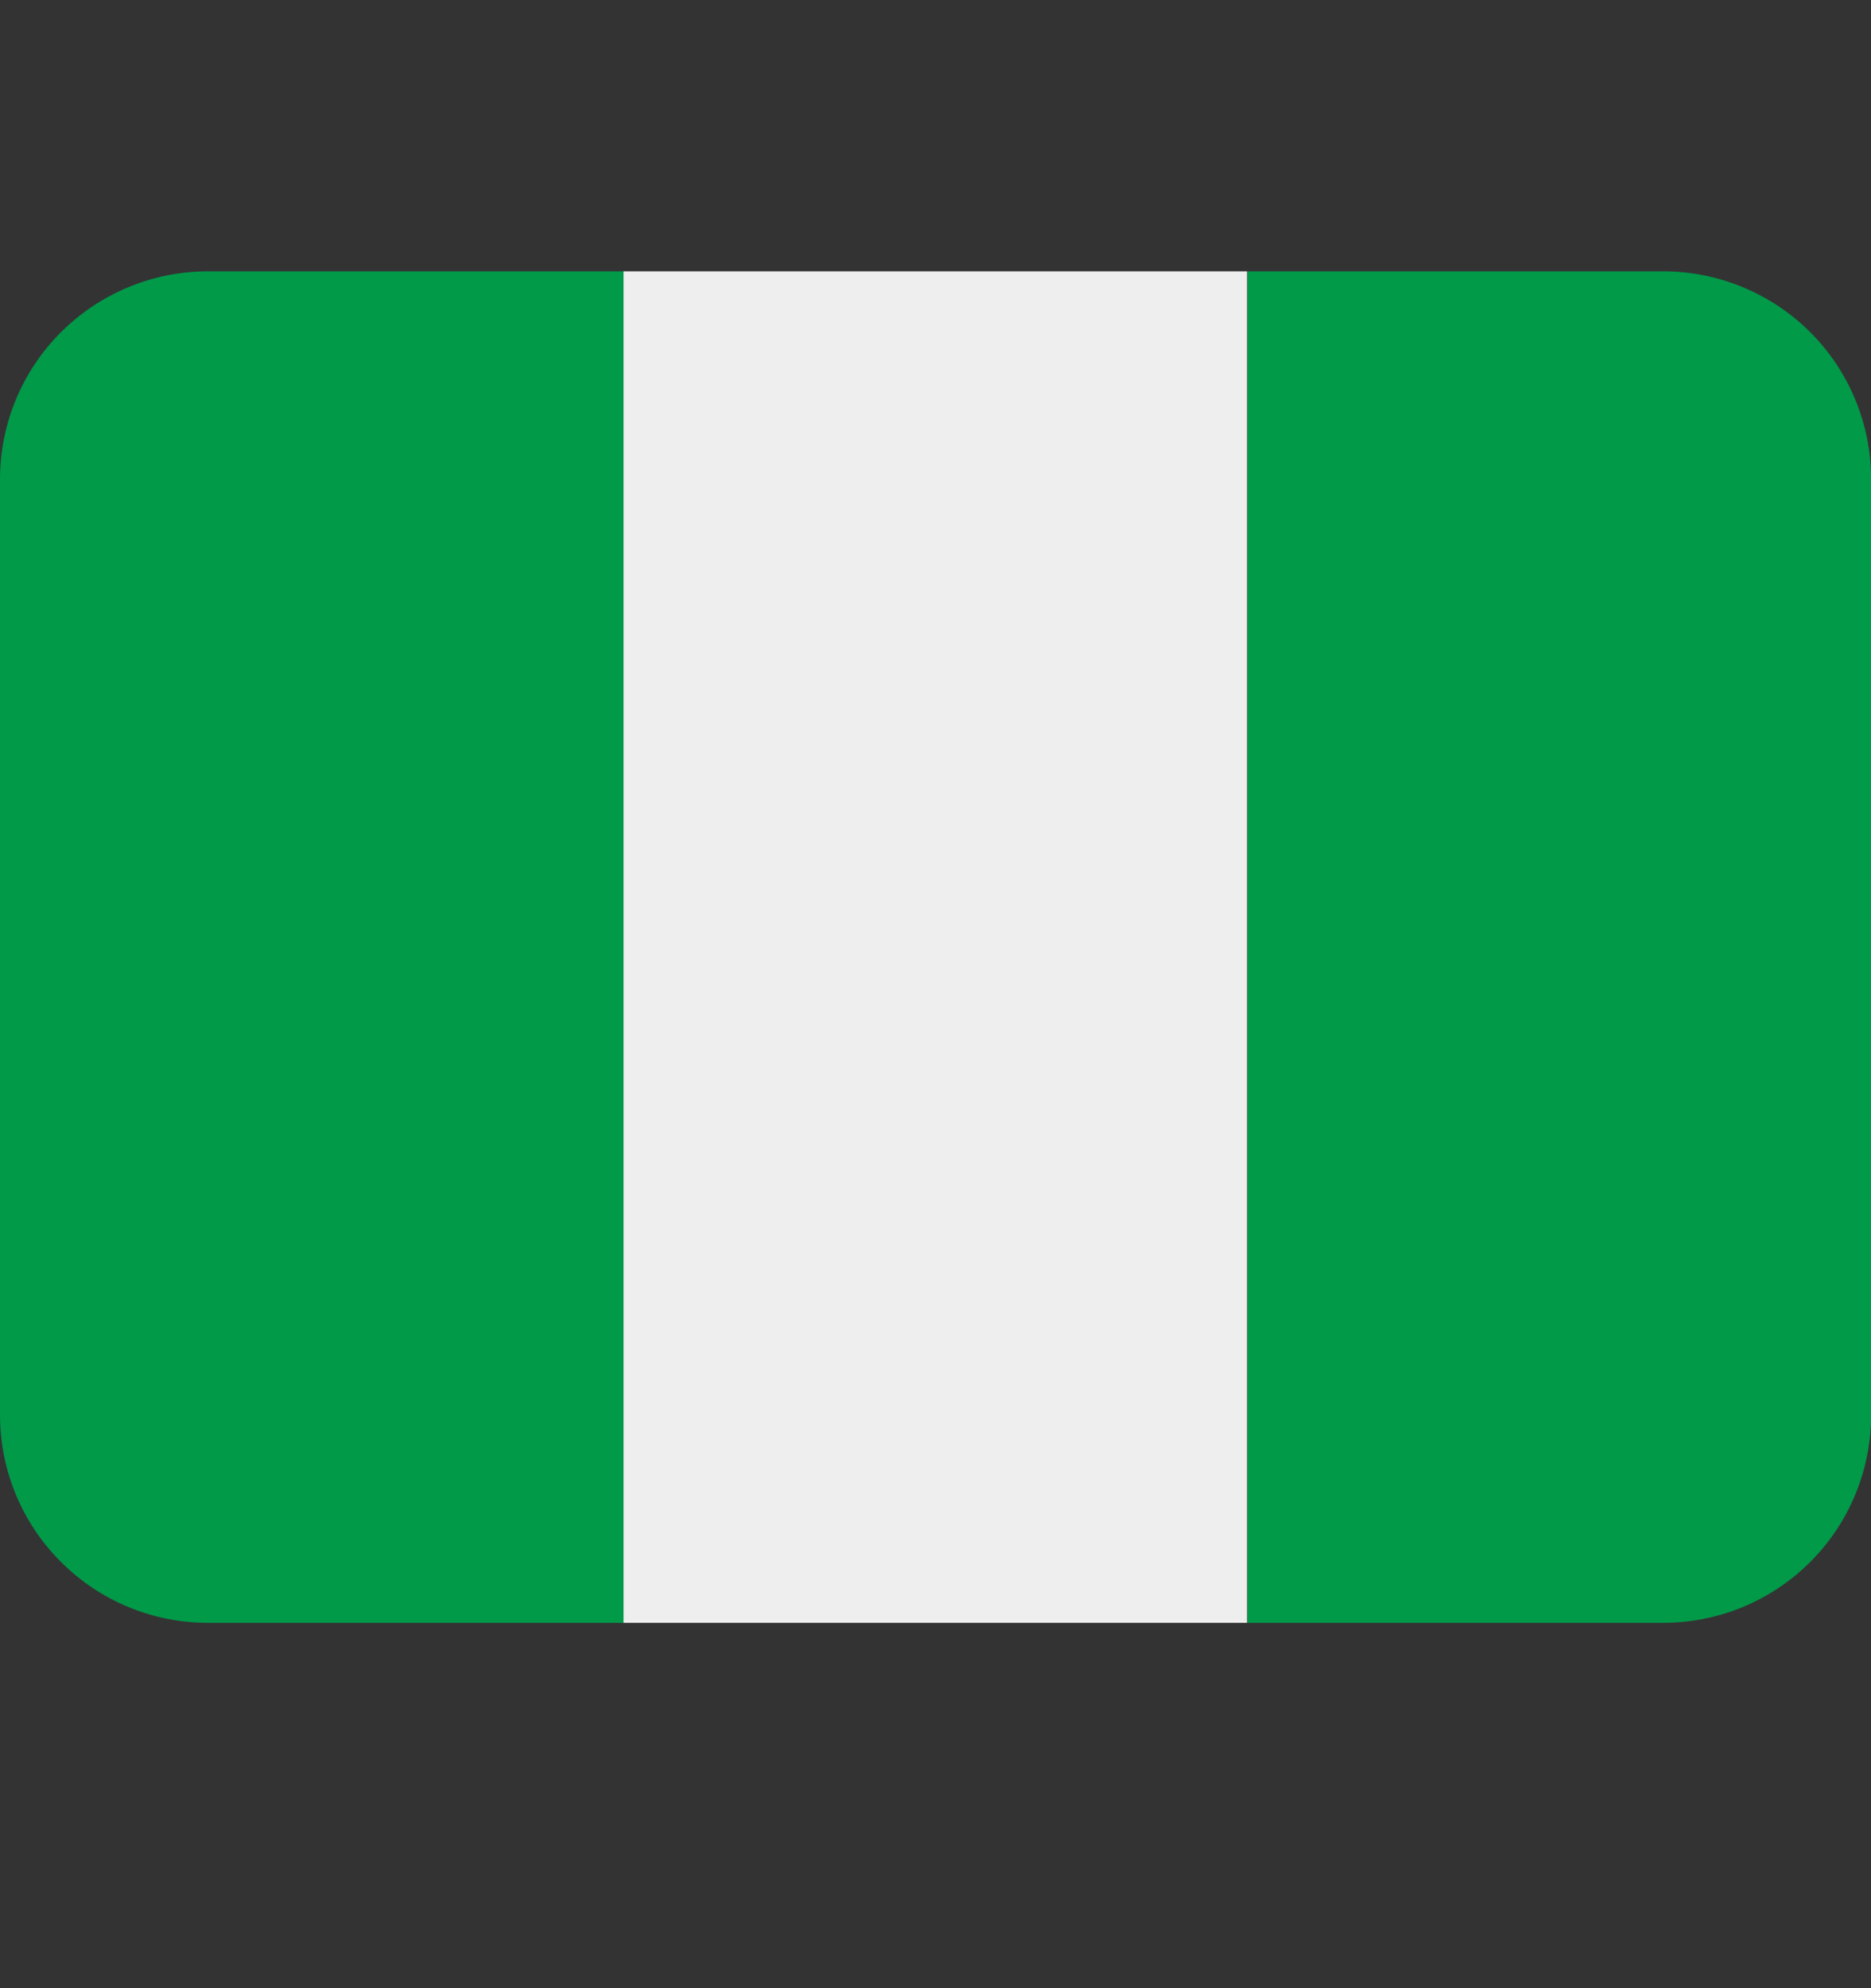 <svg width="16" height="17" viewBox="0 0 16 17" fill="none" xmlns="http://www.w3.org/2000/svg">
<rect x="0" y="0" width="16" height="17" fill="#333333" stroke="none"/>
<g clip-path="url(#clip0_696_7825)">
<path d="M1.778 2.32C1.306 2.32 0.854 2.508 0.521 2.841C0.187 3.174 0 3.627 0 4.098L0 12.098C0 12.57 0.187 13.022 0.521 13.355C0.854 13.689 1.306 13.876 1.778 13.876H5.333V2.32H1.778Z" fill="#009A49"/>
<path d="M5.332 2.32H10.665V13.876H5.332V2.32Z" fill="#EEEEEE"/>
<path d="M14.223 2.32H10.668V13.876H14.223C14.695 13.876 15.147 13.689 15.481 13.355C15.814 13.022 16.001 12.57 16.001 12.098V4.098C16.001 3.627 15.814 3.174 15.481 2.841C15.147 2.508 14.695 2.32 14.223 2.32Z" fill="#009A49"/>
</g>
<defs>
<clipPath id="clip0_696_7825">
<rect width="16" height="16" fill="white" transform="translate(0 0.098)"/>
</clipPath>
</defs>
</svg>
